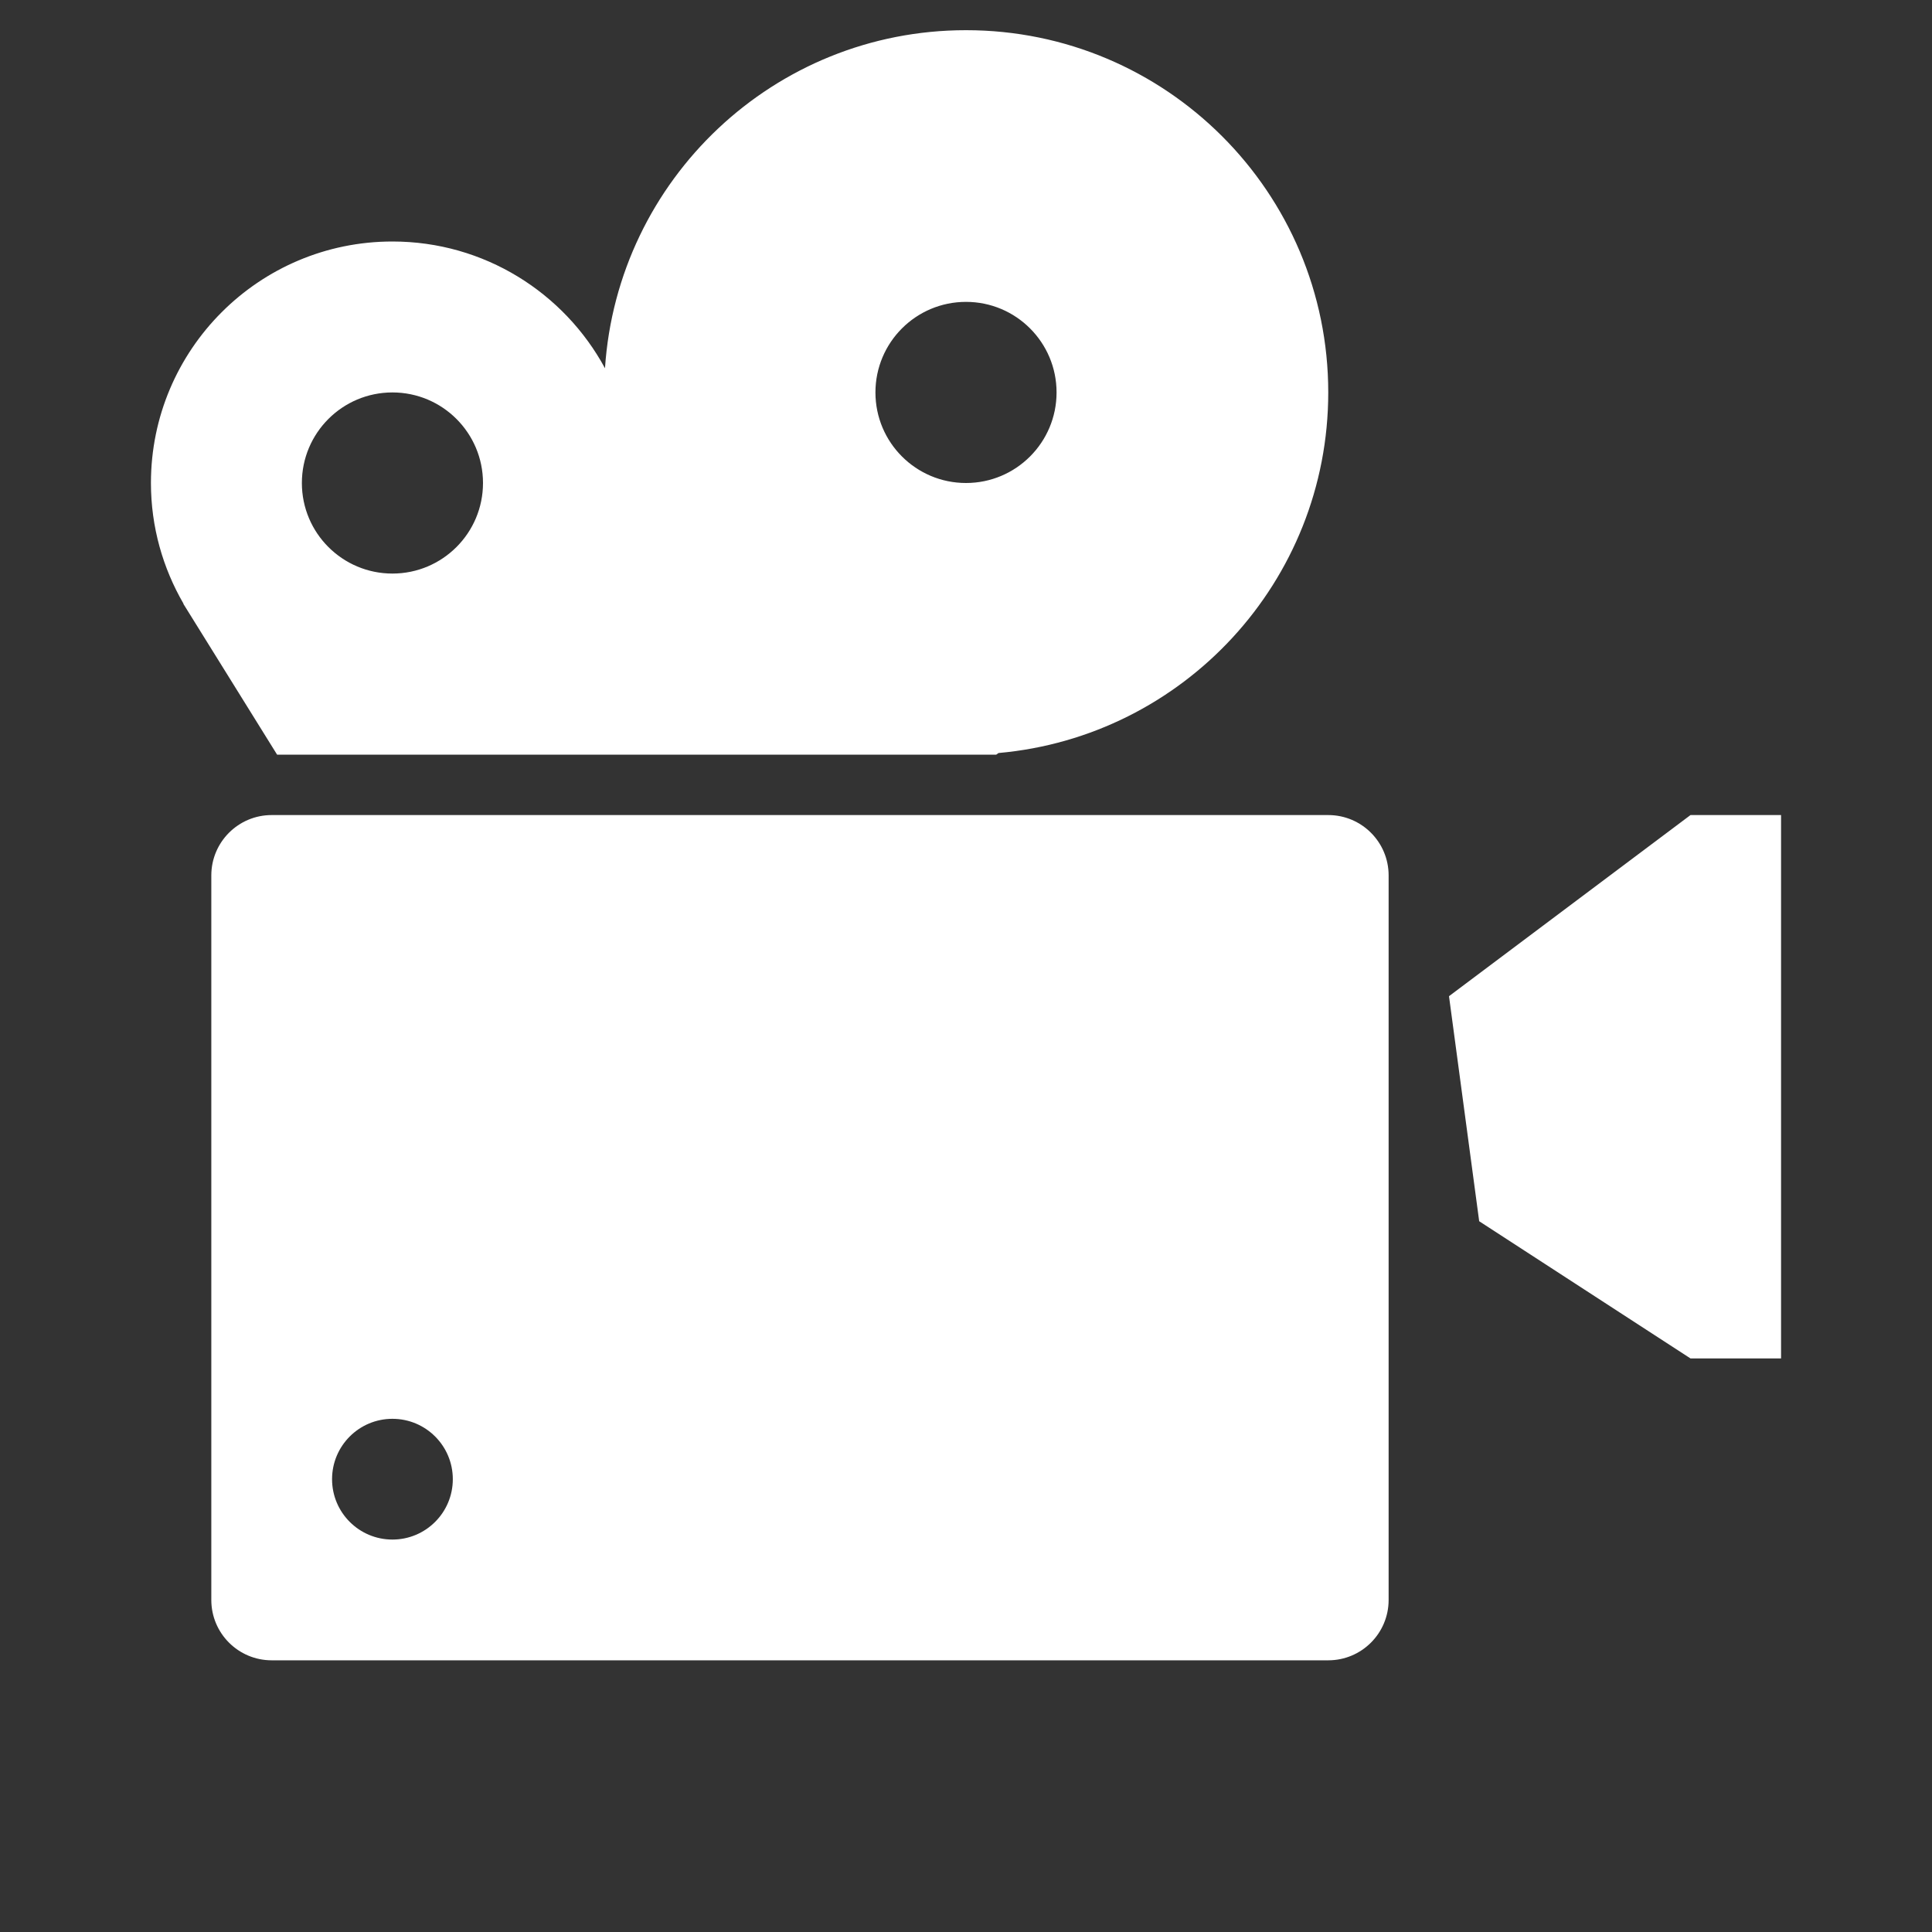 ﻿<?xml version="1.0" encoding="utf-8"?>
<svg xmlns="http://www.w3.org/2000/svg" viewBox="0 0 64 64" width="512" height="512">
  <rect x="0" y="0" width="64" height="64" fill="#333333" stroke="none"/>
  <path d="M32 1C25.643 1 20.455 5.947 20.041 12.199C18.688 9.699 16.042 8 13 8C8.582 8 5 11.582 5 16C5 17.459 5.397 18.822 6.08 20L6.072 20L9.18 25L32 25L33 25L33.076 24.945C39.198 24.4 44 19.264 44 13C44 6.373 38.627 1 32 1 z M 32 10C33.657 10 35 11.343 35 13C35 14.657 33.657 16 32 16C30.343 16 29 14.657 29 13C29 11.343 30.343 10 32 10 z M 13 13C14.657 13 16 14.343 16 16C16 17.657 14.657 19 13 19C11.343 19 10 17.657 10 16C10 14.343 11.343 13 13 13 z M 9 27C7.895 27 7 27.895 7 29L7 53C7 54.105 7.895 55 9 55L44 55C45.105 55 46 54.105 46 53L46 29C46 27.895 45.105 27 44 27L9 27 z M 56 27L48 33L49 40.455L56 45L59 45L59 27L56 27 z M 13 47C14.105 47 15 47.895 15 49C15 50.105 14.105 51 13 51C11.895 51 11 50.105 11 49C11 47.895 11.895 47 13 47 z" fill="#FFFFFF" />
</svg>